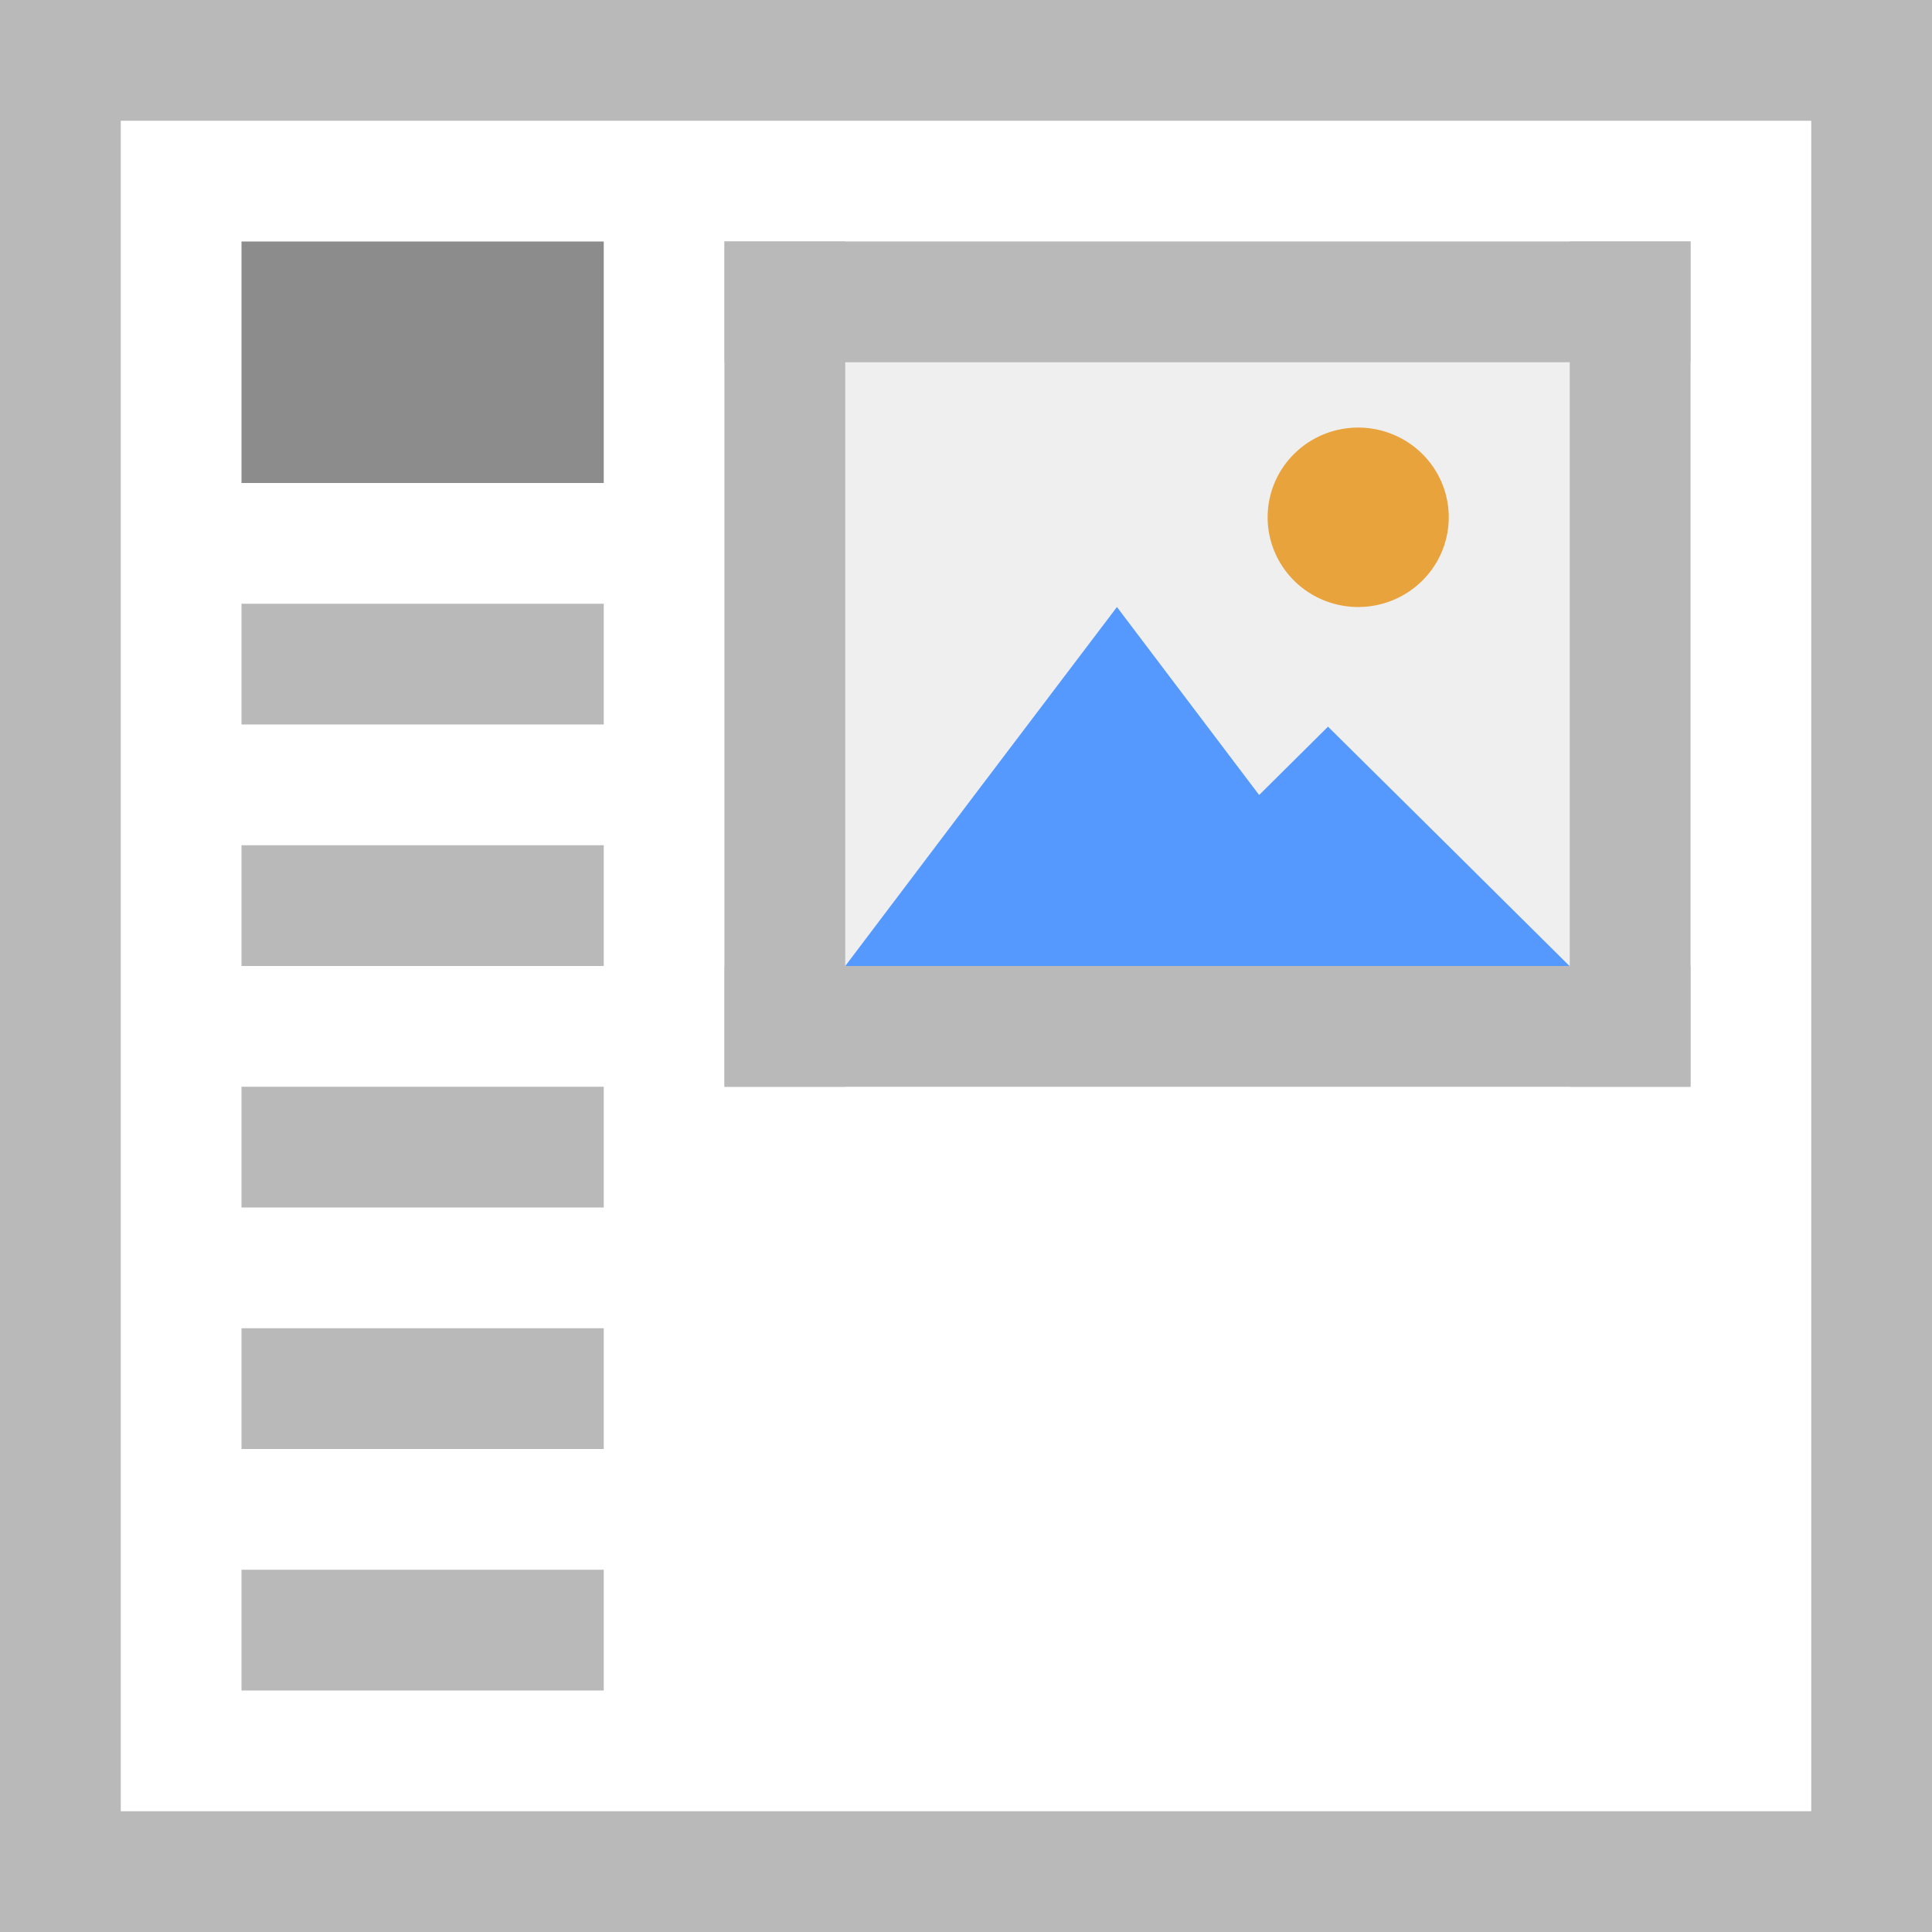 <svg xmlns="http://www.w3.org/2000/svg" width="16" height="16" viewBox="0 0 16 16"><path fill="#fff" d="M0 0h16v16H0z"/><path d="M2 4h3V2H2z" fill="#8c8c8c"/><path d="M2 6h3V5H2zM0 15h16v1H0zM0 0h16v1H0z" fill="#b9b9b9"/><path d="M1 0v16H0V0zM16 0v16h-1V0z" fill="#b9b9b9"/><path d="M6 2h8v7H6z" fill="#efefef"/><path d="M11.5 8H7l1.124-1.487L9.25 5.027l1.124 1.486z" fill="#59f"/><path d="M12.998 8h-4l1-.99 1-.992 1 .99z" fill="#59f"/><path d="M11.998 4.284a.75.743 0 0 1-.75.743.75.743 0 0 1-.75-.743.75.743 0 0 1 .75-.743.75.743 0 0 1 .75.744z" fill="#e8a33d"/><path fill="#b9b9b9" d="M6 2h1v7H6zM13 2h1v7h-1z"/><path fill="#b9b9b9" d="M14 2v1H6V2zM14 8v1H6V8zM2 8h3V7H2zM2 10h3V9H2zM2 12h3v-1H2zM2 14h3v-1H2z"/></svg>